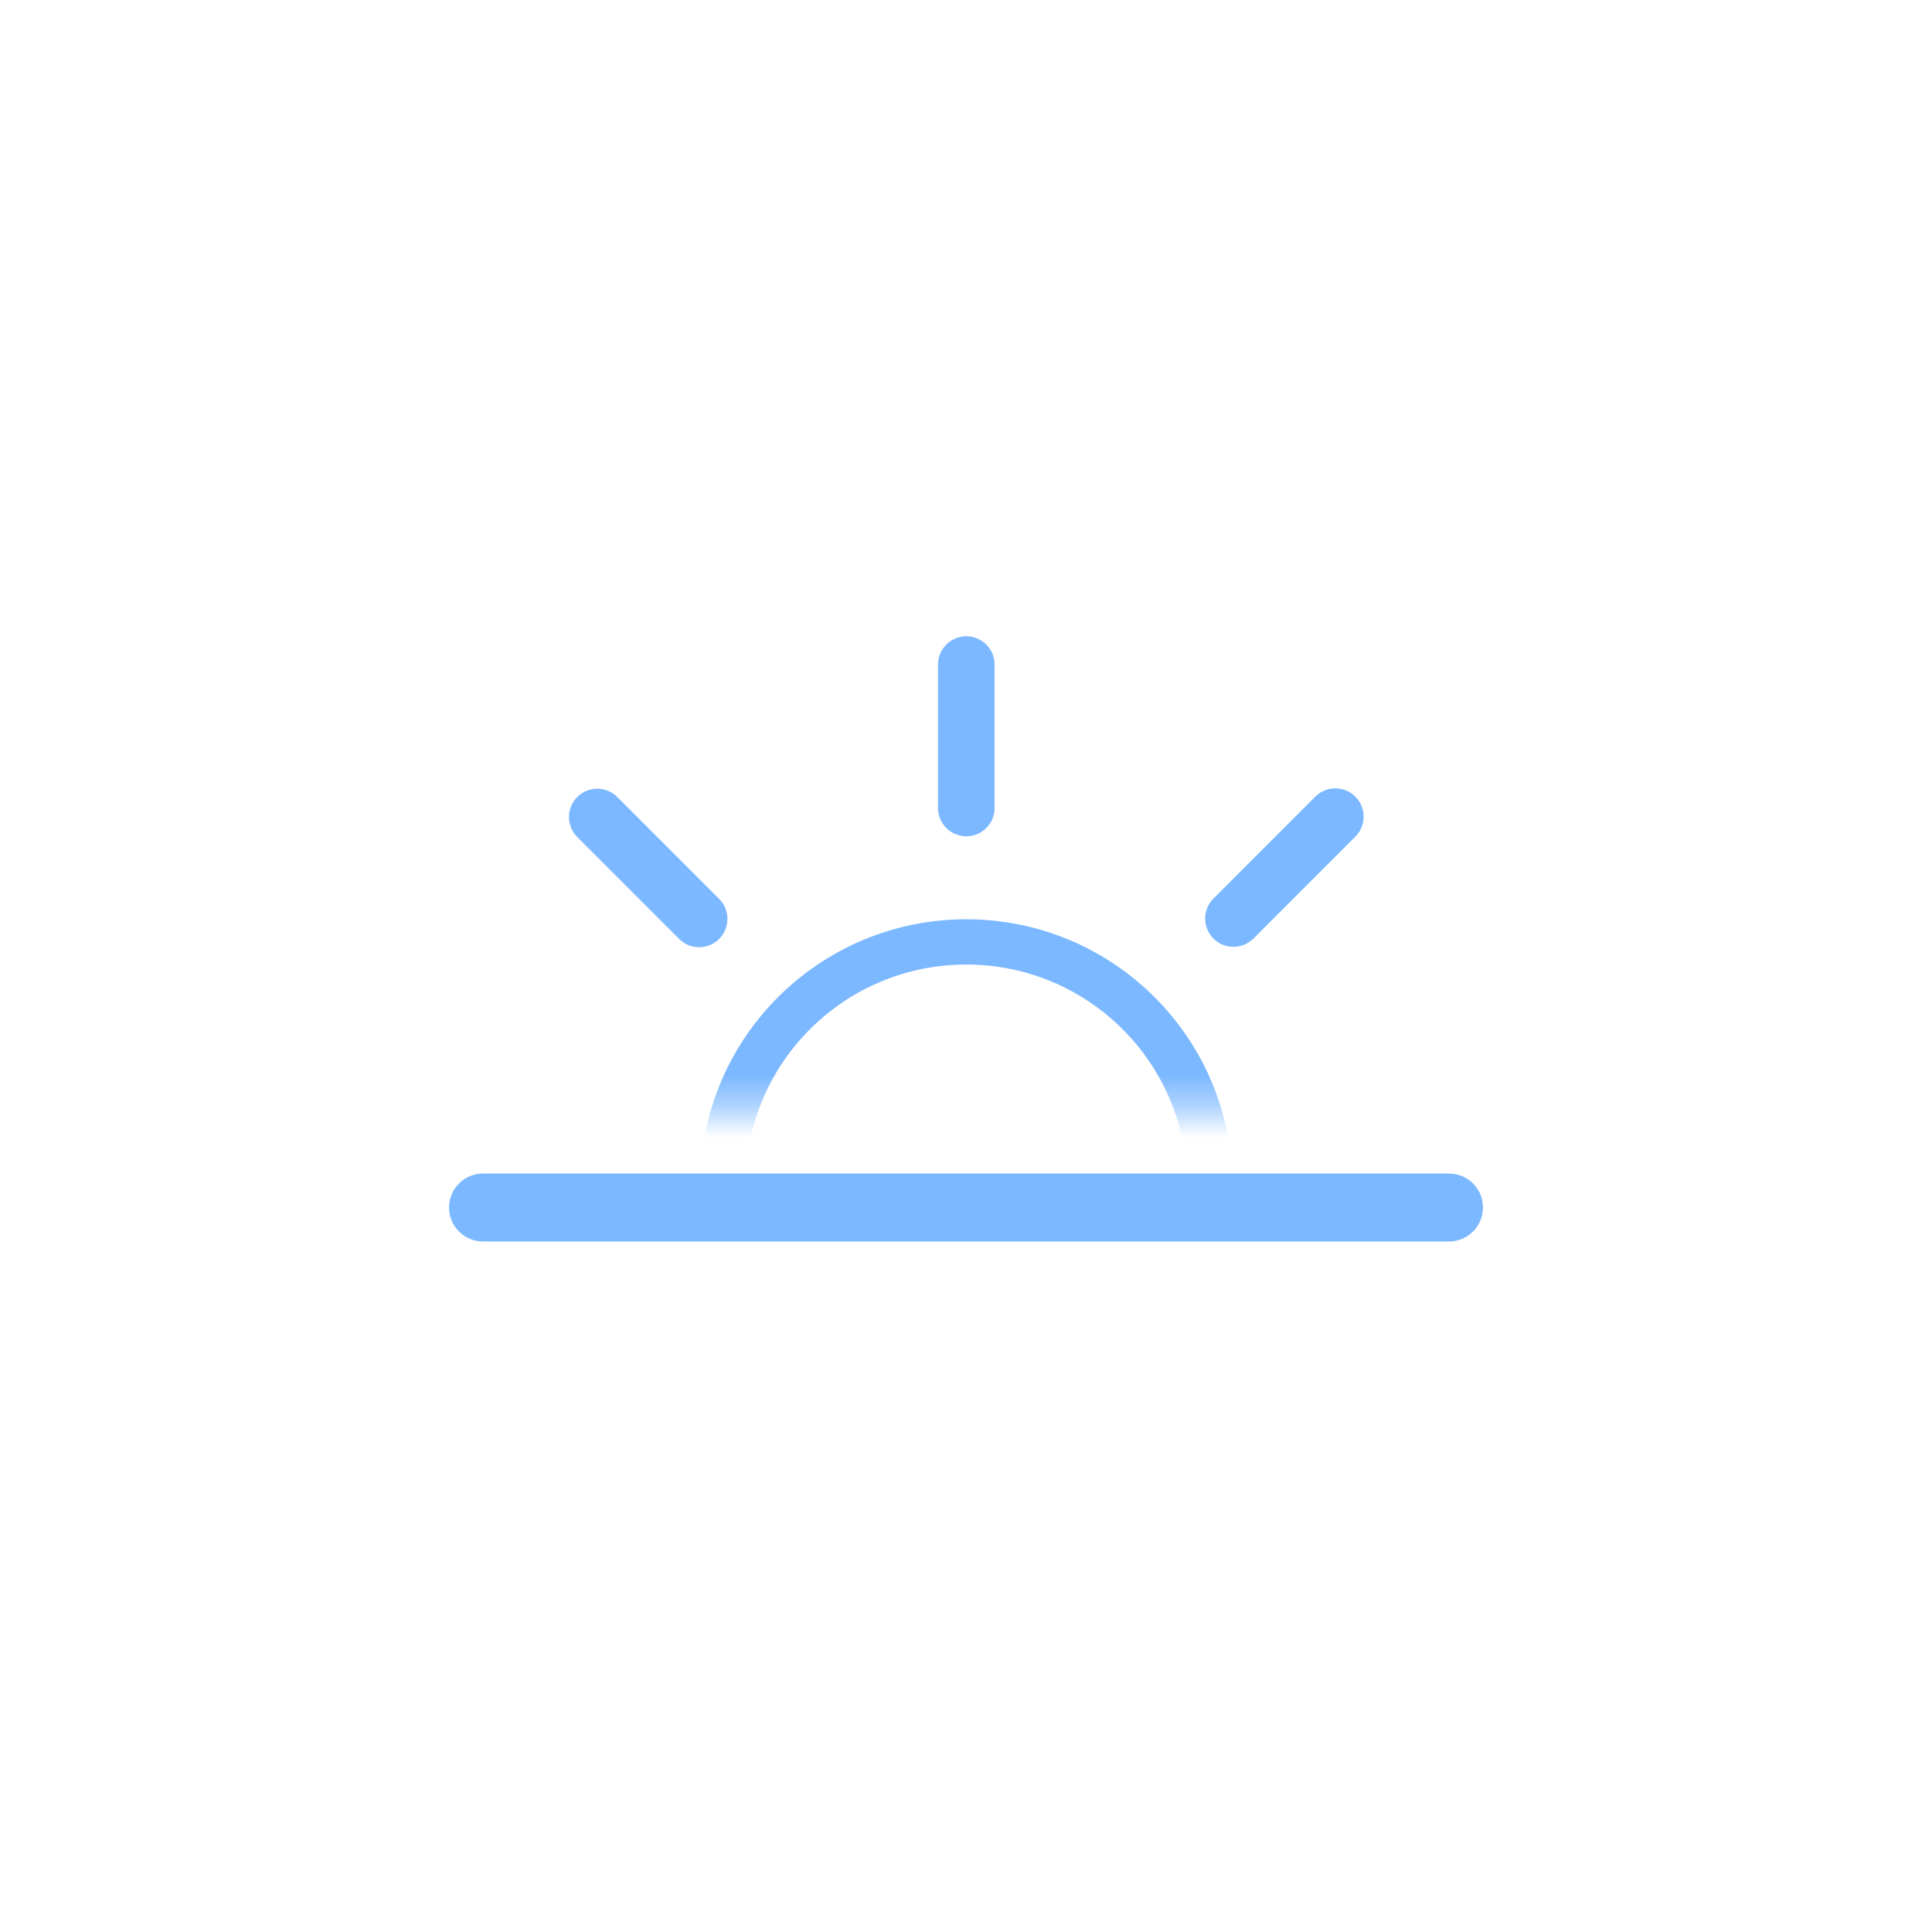 <svg width="62" height="62" viewBox="0 0 62 62" fill="none" xmlns="http://www.w3.org/2000/svg">
<g clip-path="url(#clip0_1103_1545)">
<mask id="mask0_1103_1545" style="mask-type:luminance" maskUnits="userSpaceOnUse" x="0" y="1" width="62" height="35">
<path d="M0 1.453H62V35.602H0V1.453Z" fill="white"/>
</mask>
<g mask="url(#mask0_1103_1545)">
<g clip-path="url(#clip1_1103_1545)">
<path d="M31.009 45.8C35.323 45.8 38.82 42.314 38.82 38.014C38.82 33.714 35.323 30.227 31.009 30.227C26.696 30.227 23.199 33.714 23.199 38.014C23.199 42.314 26.696 45.8 31.009 45.8Z" stroke="#7CB8FF" stroke-width="1.453" stroke-miterlimit="10"/>
<path d="M31.01 25.929V21.327M31.01 54.701V50.099M39.583 29.477L42.852 26.207M19.167 49.833L22.436 46.563M22.436 29.489L19.167 26.219M42.852 49.833L39.583 46.563M18.876 38.026H14.274M47.769 38.026H43.143" stroke="#7CB8FF" stroke-width="1.816" stroke-miterlimit="10" stroke-linecap="round"/>
</g>
</g>
<path d="M15.5 38.75H46.5" stroke="#7CB8FF" stroke-width="2.18" stroke-linecap="round" stroke-linejoin="round"/>
</g>
<defs>
<clipPath id="clip0_1103_1545">
<rect width="62" height="62" fill="white"/>
</clipPath>
<clipPath id="clip1_1103_1545">
<rect width="35.311" height="35.19" fill="white" transform="translate(13.354 20.419)"/>
</clipPath>
</defs>
</svg>
